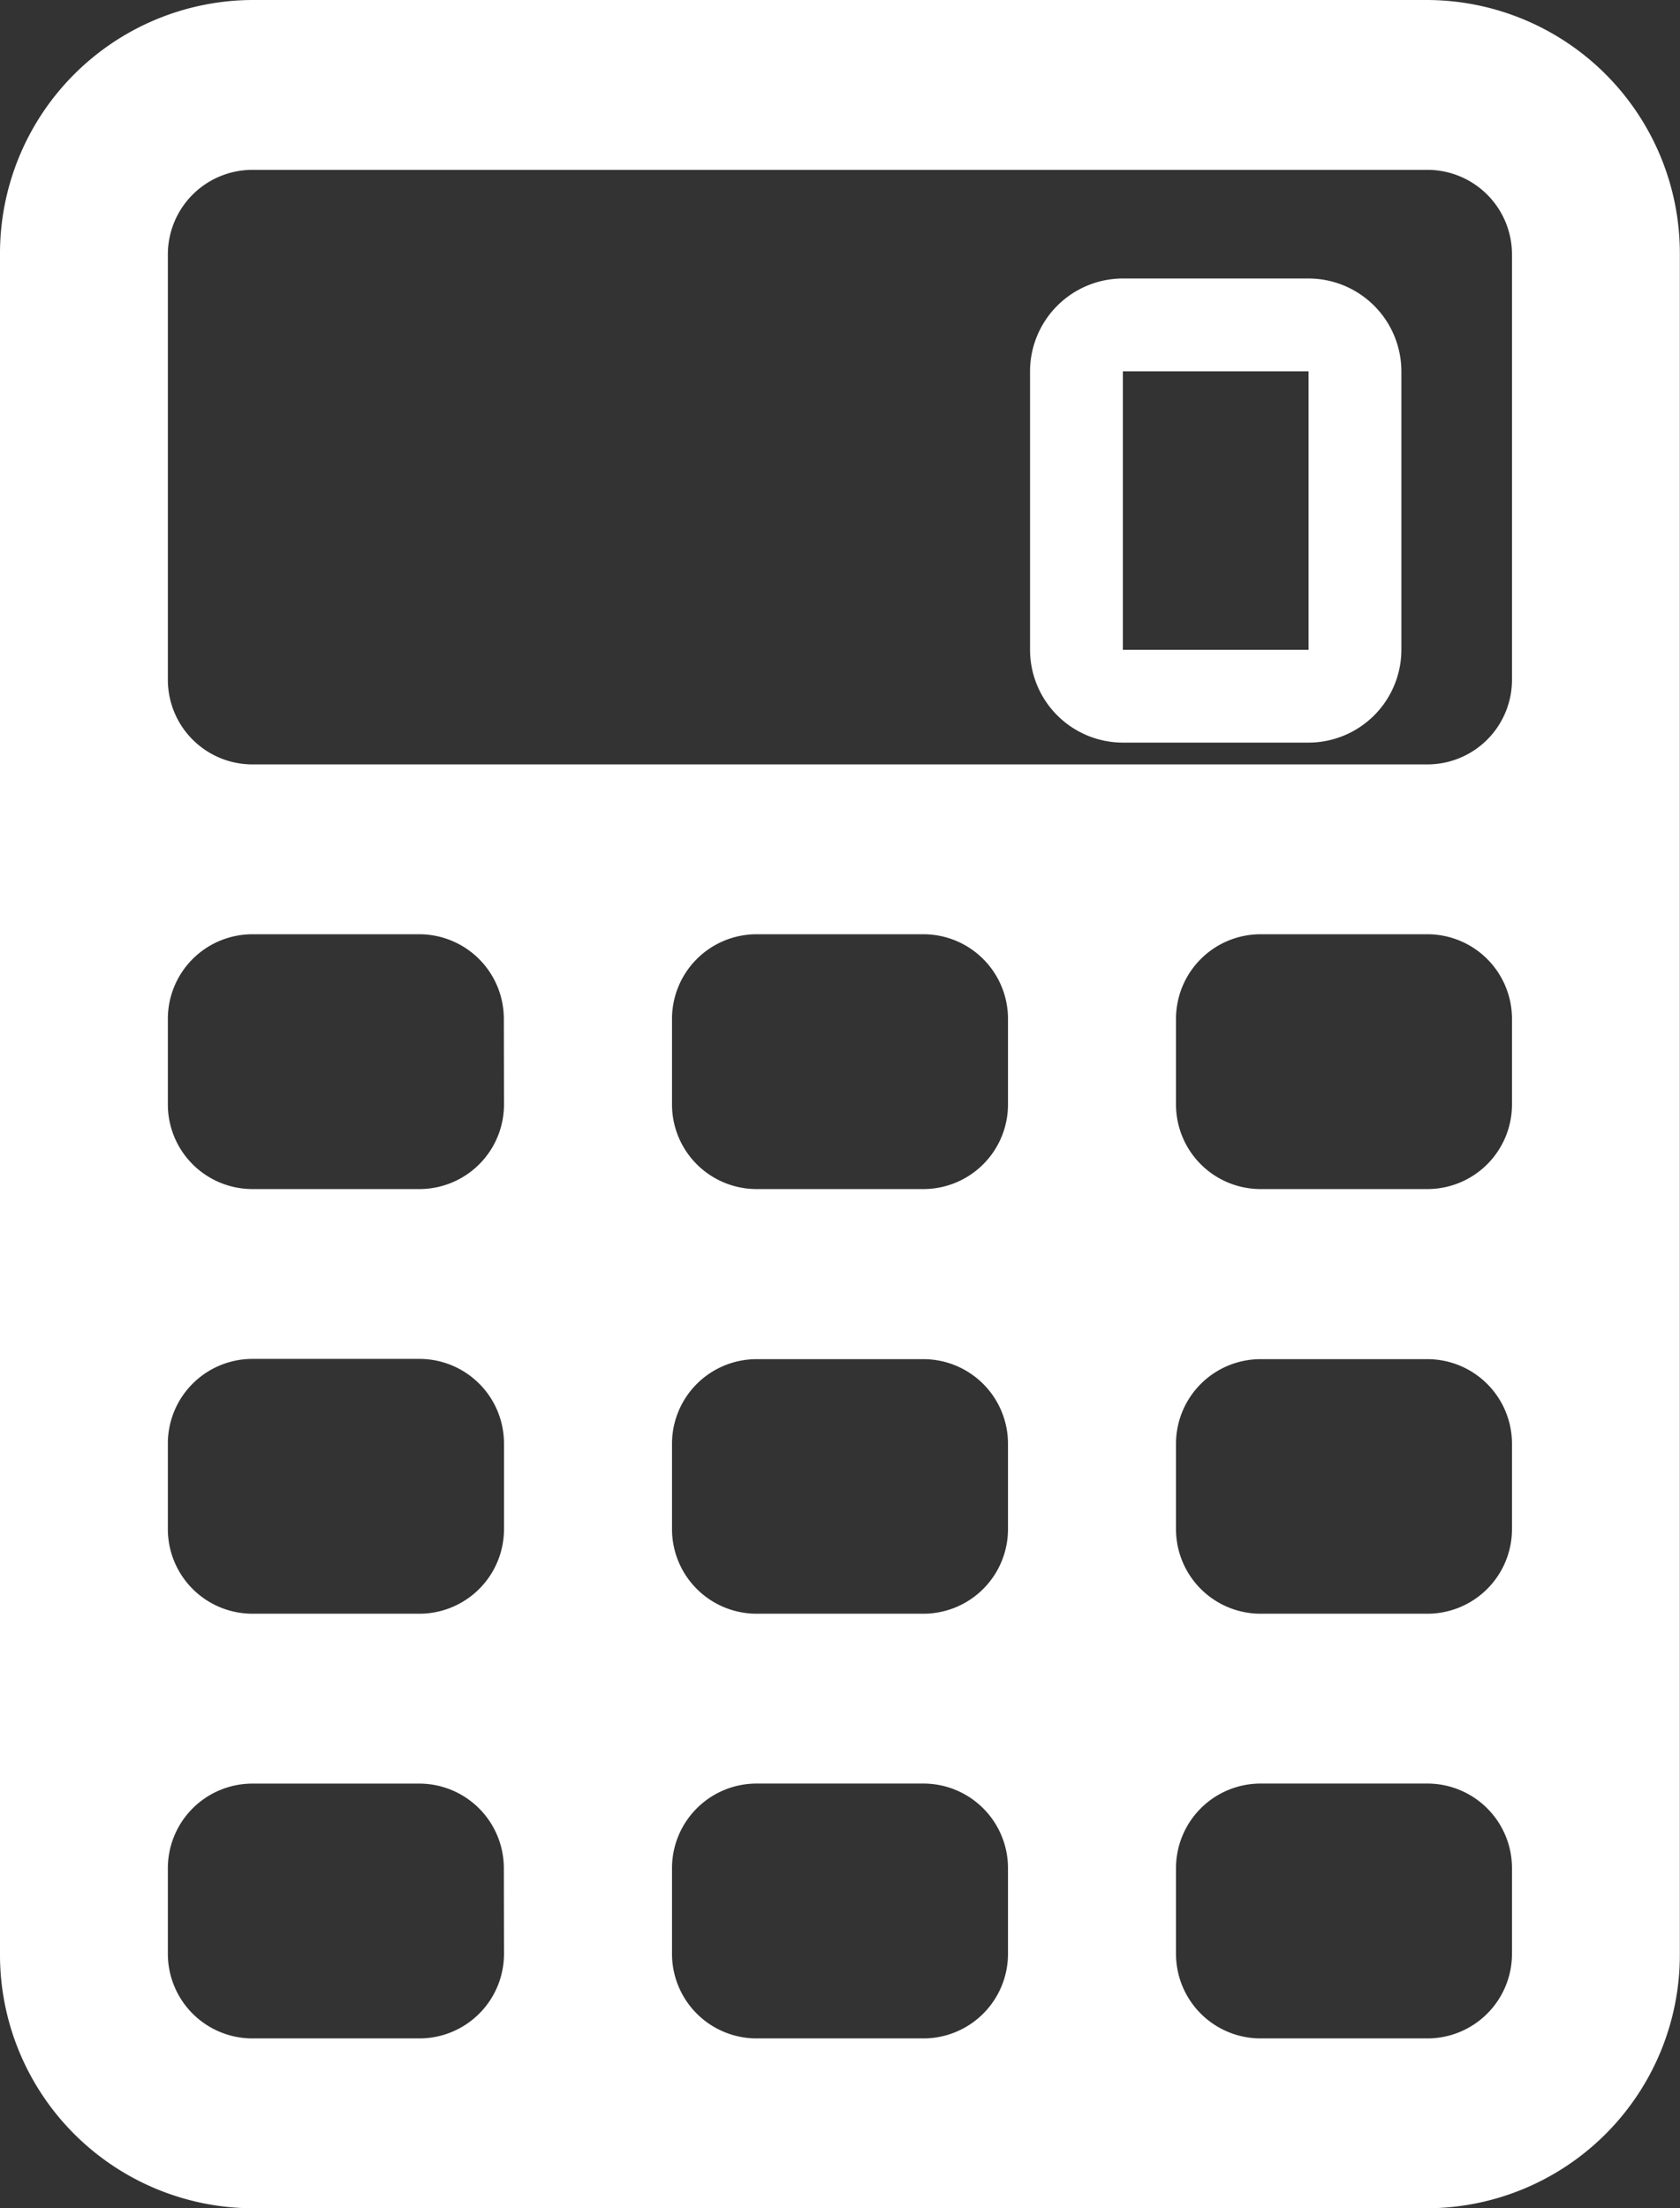 <svg xmlns="http://www.w3.org/2000/svg" width="32.687" height="42.969" viewBox="0 0 32.687 42.969">
  <rect x="0" y="0" width="32.687" height="42.969" fill="#333333" stroke="none"/>
  <g id="icon" transform="translate(0 -0.001)">
    <path id="Контур_389" data-name="Контур 389" d="M30.784,0H7.9A4.932,4.932,0,0,0,3,4.958V38.011a4.932,4.932,0,0,0,4.9,4.958H30.784a4.932,4.932,0,0,0,4.9-4.958V4.958A4.932,4.932,0,0,0,30.784,0Zm1.634,13.221a1.646,1.646,0,0,1-1.634,1.653H7.9a1.646,1.646,0,0,1-1.634-1.653V4.958A1.646,1.646,0,0,1,7.9,3.305H30.784a1.646,1.646,0,0,1,1.634,1.653ZM12.806,21.484a1.646,1.646,0,0,1-1.634,1.653H7.9a1.646,1.646,0,0,1-1.634-1.653V19.832A1.646,1.646,0,0,1,7.9,18.179h3.269a1.646,1.646,0,0,1,1.634,1.653Zm9.806,0a1.646,1.646,0,0,1-1.634,1.653H17.709a1.646,1.646,0,0,1-1.634-1.653V19.832a1.646,1.646,0,0,1,1.634-1.653h3.269a1.646,1.646,0,0,1,1.634,1.653Zm9.806,0a1.646,1.646,0,0,1-1.634,1.653H27.515a1.646,1.646,0,0,1-1.634-1.653V19.832a1.646,1.646,0,0,1,1.634-1.653h3.269a1.646,1.646,0,0,1,1.634,1.653ZM12.806,29.748A1.646,1.646,0,0,1,11.172,31.4H7.9a1.646,1.646,0,0,1-1.634-1.653V28.1A1.646,1.646,0,0,1,7.9,26.442h3.269A1.646,1.646,0,0,1,12.806,28.1Zm9.806,0A1.646,1.646,0,0,1,20.978,31.4H17.709a1.646,1.646,0,0,1-1.634-1.653V28.1a1.646,1.646,0,0,1,1.634-1.653h3.269A1.646,1.646,0,0,1,22.612,28.1Zm9.806,0A1.646,1.646,0,0,1,30.784,31.4H27.515a1.646,1.646,0,0,1-1.634-1.653V28.1a1.646,1.646,0,0,1,1.634-1.653h3.269A1.646,1.646,0,0,1,32.418,28.1ZM12.806,38.011a1.646,1.646,0,0,1-1.634,1.653H7.9a1.646,1.646,0,0,1-1.634-1.653V36.358A1.646,1.646,0,0,1,7.9,34.706h3.269a1.646,1.646,0,0,1,1.634,1.653Zm9.806,0a1.646,1.646,0,0,1-1.634,1.653H17.709a1.646,1.646,0,0,1-1.634-1.653V36.358a1.646,1.646,0,0,1,1.634-1.653h3.269a1.646,1.646,0,0,1,1.634,1.653Zm9.806,0a1.646,1.646,0,0,1-1.634,1.653H27.515a1.646,1.646,0,0,1-1.634-1.653V36.358a1.646,1.646,0,0,1,1.634-1.653h3.269a1.646,1.646,0,0,1,1.634,1.653Z" transform="translate(-3 0.001)" fill="#fff"/>
    <g id="Сгруппировать_97" data-name="Сгруппировать 97" transform="translate(20.041 5.42)">
      <g id="Сгруппировать_96" data-name="Сгруппировать 96">
        <path id="Контур_390" data-name="Контур 390" d="M21.419,4.806v5.419H17.806V4.806h3.613m0-1.806H17.806A1.809,1.809,0,0,0,16,4.806v5.419a1.809,1.809,0,0,0,1.806,1.806h3.613a1.809,1.809,0,0,0,1.806-1.806V4.806A1.809,1.809,0,0,0,21.419,3Z" transform="translate(-16 -3)" fill="#fff"/>
      </g>
    </g>
  </g>
</svg>
